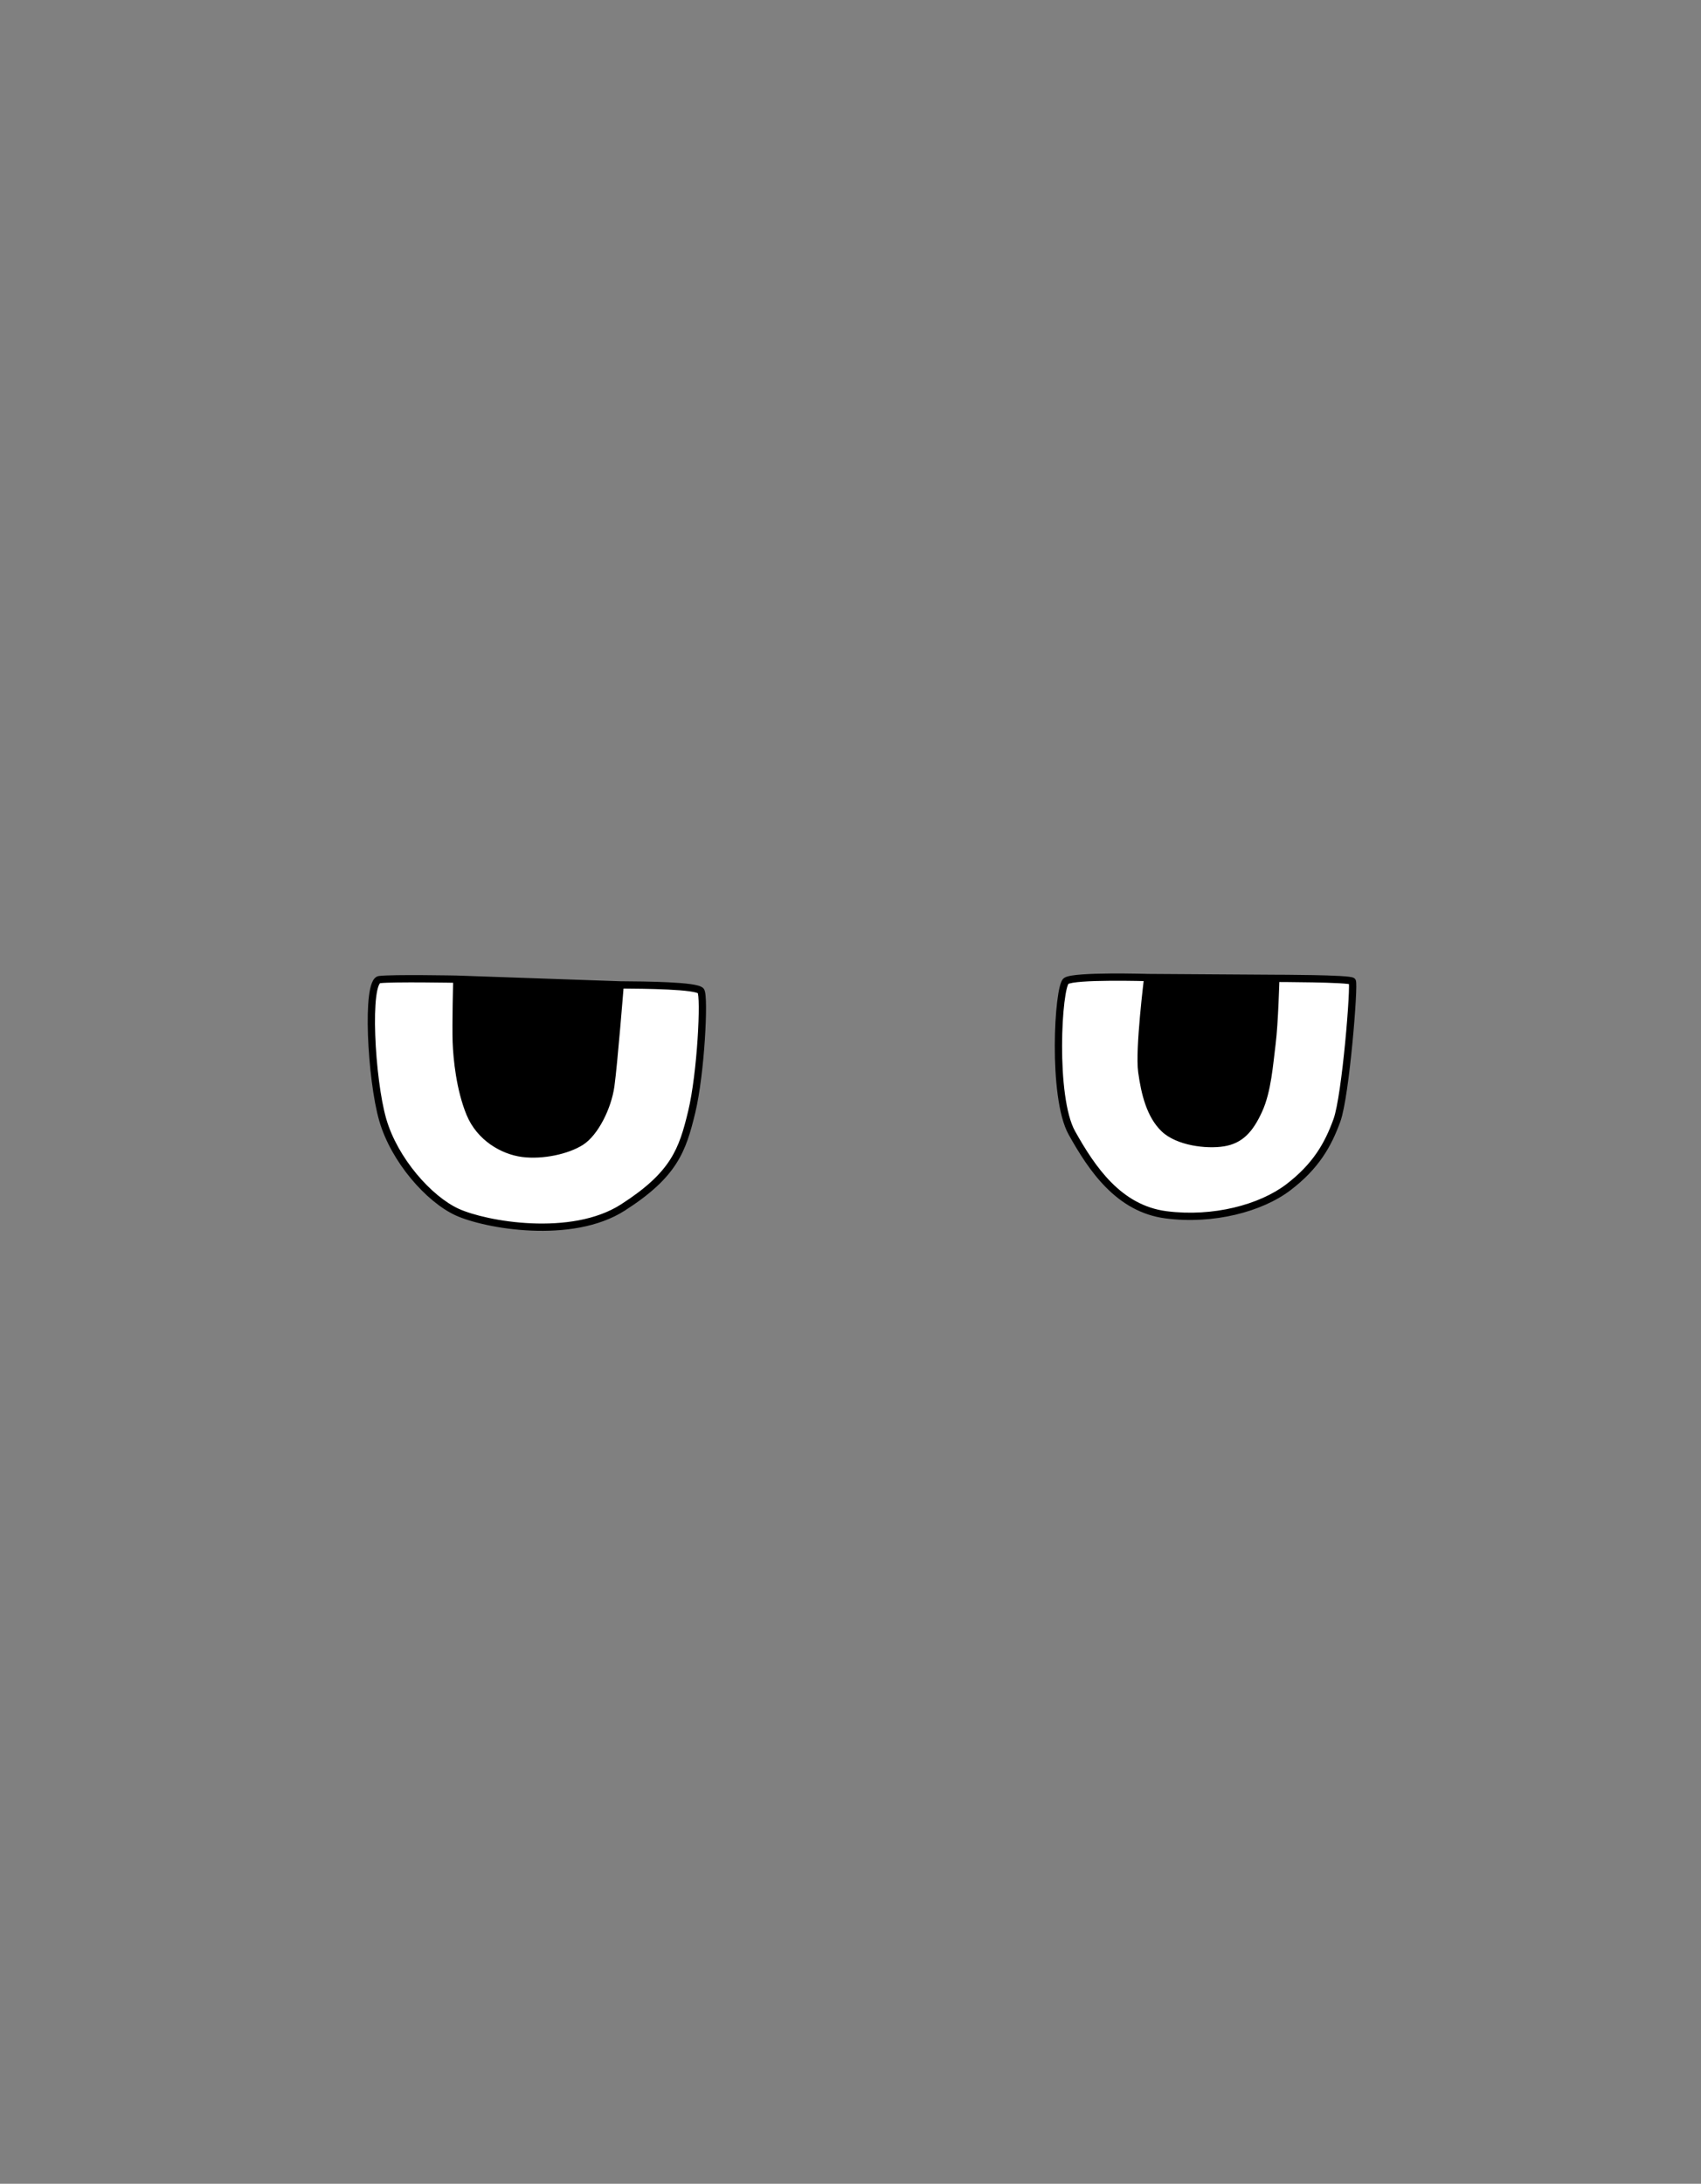 <svg width="701" height="900" viewBox="0 0 701 900" fill="none" xmlns="http://www.w3.org/2000/svg">
<rect x="0" y="0" width="701" height="900" fill="#808080" stroke="none"/>
<path d="M251.722 447.493C252.967 438.557 255.575 405.902 255.575 405.902L188.26 403.55C188.26 403.55 187.775 422.323 188.03 429.398C188.286 436.473 189.554 448.938 193.651 458.885C197.749 468.833 207.23 474.287 215.359 475.338C223.488 476.388 233.706 474.202 239.424 470.568C245.142 466.934 250.477 456.429 251.722 447.493Z" fill="black"/>
<path d="M472.994 402.869C472.994 402.869 469.285 432.493 470.537 441.659C471.789 450.825 474.069 459.712 479.735 465.161C485.401 470.609 497.193 472.096 504.177 470.959C511.162 469.823 515.07 465.576 518.744 457.571C522.418 449.565 523.143 438.476 524.211 430.123C525.279 421.77 525.77 403.214 525.77 403.214L472.994 402.869Z" fill="black"/>
<path d="M439.381 404.282C436.013 406.605 433.458 452.11 441.731 466.91C450.005 481.711 461.077 498.137 480.545 500.654C500.013 503.17 519.662 497.918 530.957 489.296C542.253 480.675 547.286 471.854 550.955 461.735C554.623 451.616 558.251 405.593 557.286 404.409C556.32 403.224 525.77 403.214 525.77 403.214C525.77 403.214 525.279 421.77 524.211 430.123C523.143 438.476 522.418 449.565 518.744 457.571C515.07 465.576 511.162 469.823 504.177 470.959C497.193 472.096 485.401 470.609 479.735 465.161C474.069 459.712 471.789 450.825 470.537 441.659C469.285 432.493 472.994 402.869 472.994 402.869C472.994 402.869 442.748 401.96 439.381 404.282Z" fill="white"/>
<path d="M285.064 458.235C288.871 442.416 290.453 410.731 288.831 408.407C287.241 406.127 265.399 405.972 256.1 405.906L255.575 405.902C255.575 405.902 252.967 438.557 251.722 447.493C250.477 456.429 245.142 466.934 239.424 470.568C233.706 474.202 223.488 476.388 215.359 475.338C207.23 474.287 197.749 468.833 193.651 458.885C189.554 448.938 188.286 436.473 188.03 429.398C187.775 422.323 188.26 403.55 188.26 403.55C188.26 403.55 162.022 403.041 156.387 403.712C150.752 404.382 152.922 444.876 157.725 461.497C162.529 478.118 176.782 494.212 188.397 499.529C200.012 504.846 235.561 511.203 256.707 497.638C277.853 484.072 281.257 474.054 285.064 458.235Z" fill="white"/>
<path d="M288.831 408.407L287.601 409.265L287.601 409.265L288.831 408.407ZM188.26 403.55L188.312 402.051L188.3 402.05L188.289 402.05L188.26 403.55ZM287.601 409.265C287.516 409.143 287.558 409.14 287.63 409.485C287.69 409.77 287.748 410.175 287.798 410.706C287.896 411.763 287.952 413.204 287.962 414.957C287.982 418.455 287.82 423.09 287.487 428.162C286.82 438.325 285.479 450.1 283.606 457.884L286.523 458.586C288.456 450.551 289.81 438.574 290.48 428.358C290.816 423.241 290.983 418.531 290.962 414.94C290.952 413.148 290.895 411.609 290.785 410.427C290.73 409.838 290.659 409.308 290.566 408.867C290.486 408.485 290.35 407.962 290.062 407.549L287.601 409.265ZM283.606 457.884C281.704 465.786 279.947 472.025 276.126 477.97C272.312 483.905 266.363 489.661 255.897 496.375L257.517 498.9C268.197 492.049 274.523 486.013 278.65 479.592C282.769 473.183 284.617 466.503 286.523 458.586L283.606 457.884ZM255.897 496.375C245.703 502.915 231.896 504.718 219.043 504.166C206.198 503.614 194.609 500.723 189.022 498.165L187.773 500.893C193.801 503.653 205.793 506.599 218.914 507.163C232.025 507.727 246.565 505.926 257.517 498.9L255.897 496.375ZM189.022 498.165C183.482 495.629 177.185 490.45 171.661 483.794C166.147 477.151 161.499 469.152 159.167 461.081L156.284 461.914C158.755 470.464 163.636 478.822 169.353 485.71C175.06 492.586 181.697 498.112 187.773 500.893L189.022 498.165ZM159.167 461.081C156.814 452.94 155.078 438.801 154.641 426.57C154.423 420.461 154.532 414.907 155.032 410.871C155.284 408.84 155.624 407.283 156.027 406.252C156.229 405.735 156.416 405.43 156.554 405.271C156.683 405.123 156.689 405.186 156.564 405.201L156.21 402.222C155.38 402.321 154.744 402.78 154.287 403.306C153.84 403.822 153.501 404.472 153.233 405.159C152.695 406.536 152.317 408.383 152.055 410.502C151.527 414.766 151.422 420.5 151.643 426.677C152.083 439.016 153.834 453.433 156.284 461.914L159.167 461.081ZM438.529 403.047C437.947 403.449 437.602 404.108 437.385 404.608C437.138 405.177 436.919 405.88 436.721 406.667C436.323 408.249 435.97 410.344 435.675 412.786C435.082 417.68 434.704 424.109 434.691 430.914C434.678 437.72 435.031 444.94 435.914 451.41C436.791 457.838 438.212 463.688 440.422 467.642L443.041 466.178C441.114 462.732 439.752 457.344 438.886 451.004C438.027 444.707 437.678 437.631 437.691 430.92C437.703 424.209 438.078 417.901 438.653 413.147C438.941 410.764 439.276 408.808 439.63 407.399C439.808 406.691 439.981 406.163 440.137 405.803C440.323 405.374 440.393 405.406 440.232 405.517L438.529 403.047ZM440.422 467.642C448.677 482.409 460.069 499.519 480.353 502.141L480.737 499.166C462.085 496.755 451.333 481.012 443.041 466.178L440.422 467.642ZM480.353 502.141C500.149 504.7 520.21 499.387 531.867 490.489L530.047 488.104C519.114 496.449 499.878 501.64 480.737 499.166L480.353 502.141ZM531.867 490.489C543.44 481.656 548.621 472.572 552.365 462.246L549.545 461.223C545.951 471.135 541.066 479.693 530.047 488.104L531.867 490.489ZM552.365 462.246C553.342 459.552 554.273 454.631 555.112 448.892C555.957 443.104 556.727 436.339 557.351 429.865C557.975 423.39 558.454 417.19 558.717 412.527C558.848 410.198 558.927 408.237 558.941 406.812C558.948 406.103 558.94 405.501 558.911 405.042C558.897 404.816 558.875 404.591 558.84 404.39C558.823 404.291 558.797 404.168 558.756 404.039C558.724 403.938 558.641 403.697 558.448 403.461L556.123 405.356C555.961 405.157 555.906 404.975 555.899 404.955C555.884 404.906 555.881 404.884 555.885 404.907C555.893 404.951 555.906 405.052 555.917 405.231C555.939 405.582 555.948 406.099 555.941 406.782C555.928 408.14 555.852 410.048 555.722 412.358C555.462 416.974 554.986 423.134 554.365 429.577C553.744 436.022 552.979 442.734 552.143 448.458C551.3 454.232 550.402 458.858 549.545 461.223L552.365 462.246ZM472.994 402.869C473.039 401.37 473.039 401.37 473.039 401.37C473.039 401.37 473.038 401.37 473.038 401.37C473.037 401.37 473.035 401.37 473.033 401.37C473.03 401.37 473.024 401.37 473.016 401.369C473.002 401.369 472.98 401.368 472.951 401.367C472.893 401.366 472.807 401.363 472.695 401.36C472.471 401.354 472.143 401.345 471.725 401.335C470.888 401.315 469.689 401.288 468.241 401.264C465.345 401.215 461.446 401.173 457.438 401.205C453.436 401.236 449.302 401.341 445.944 401.586C444.268 401.708 442.756 401.867 441.538 402.076C440.929 402.181 440.369 402.302 439.885 402.446C439.425 402.583 438.932 402.769 438.529 403.047L440.232 405.517C440.23 405.518 440.266 405.494 440.361 405.454C440.452 405.415 440.577 405.37 440.741 405.321C441.07 405.223 441.505 405.126 442.046 405.033C443.126 404.848 444.529 404.697 446.163 404.578C449.423 404.34 453.482 404.236 457.462 404.205C461.437 404.173 465.31 404.214 468.19 404.263C469.63 404.288 470.821 404.314 471.651 404.334C472.067 404.344 472.392 404.353 472.613 404.359C472.723 404.362 472.808 404.365 472.864 404.366C472.893 404.367 472.914 404.368 472.928 404.368C472.935 404.368 472.941 404.368 472.944 404.369C472.946 404.369 472.947 404.369 472.948 404.369C472.948 404.369 472.949 404.369 472.949 404.369C472.949 404.369 472.949 404.369 472.994 402.869ZM472.994 402.869C471.506 402.683 471.506 402.683 471.506 402.683C471.506 402.684 471.506 402.684 471.506 402.685C471.506 402.686 471.505 402.687 471.505 402.689C471.505 402.693 471.504 402.698 471.503 402.705C471.501 402.72 471.499 402.742 471.495 402.77C471.488 402.827 471.478 402.912 471.464 403.022C471.437 403.242 471.398 403.567 471.348 403.982C471.249 404.813 471.108 406.01 470.944 407.474C470.615 410.401 470.189 414.402 469.802 418.692C469.416 422.98 469.067 427.568 468.894 431.668C468.722 435.736 468.718 439.425 469.051 441.862L472.023 441.456C471.73 439.31 471.72 435.858 471.891 431.794C472.062 427.762 472.406 423.225 472.79 418.961C473.174 414.7 473.597 410.722 473.925 407.809C474.088 406.352 474.228 405.163 474.327 404.338C474.376 403.926 474.415 403.605 474.442 403.387C474.455 403.278 474.465 403.195 474.472 403.139C474.476 403.111 474.478 403.09 474.48 403.076C474.481 403.069 474.482 403.064 474.482 403.061C474.482 403.059 474.482 403.058 474.482 403.057C474.483 403.056 474.483 403.056 474.483 403.056C474.483 403.056 474.483 403.056 472.994 402.869ZM469.051 441.862C470.305 451.04 472.626 460.404 478.695 466.242L480.775 464.079C475.513 459.019 473.274 450.61 472.023 441.456L469.051 441.862ZM478.695 466.242C481.822 469.249 486.508 471.063 491.166 472C495.849 472.942 500.726 473.041 504.418 472.44L503.936 469.479C500.644 470.015 496.132 469.939 491.757 469.059C487.357 468.174 483.313 466.521 480.775 464.079L478.695 466.242ZM504.418 472.44C508.189 471.826 511.195 470.353 513.738 467.926C516.246 465.532 518.236 462.273 520.107 458.196L517.38 456.945C515.577 460.874 513.777 463.741 511.666 465.756C509.59 467.738 507.15 468.956 503.936 469.479L504.418 472.44ZM520.107 458.196C522.028 454.009 523.154 449.078 523.936 444.215C524.714 439.373 525.175 434.413 525.699 430.314L522.723 429.933C522.179 434.187 521.744 438.948 520.974 443.739C520.207 448.51 519.133 453.126 517.38 456.945L520.107 458.196ZM558.448 403.461C558.165 403.113 557.801 402.962 557.672 402.91C557.486 402.835 557.291 402.781 557.116 402.74C556.761 402.656 556.321 402.588 555.837 402.528C554.859 402.409 553.547 402.309 552.038 402.225C549.01 402.055 545.079 401.943 541.195 401.867C537.307 401.792 533.452 401.753 530.569 401.734C529.127 401.724 527.928 401.719 527.09 401.717C526.67 401.715 526.341 401.715 526.116 401.714C526.004 401.714 525.918 401.714 525.86 401.714C525.83 401.714 525.808 401.714 525.794 401.714C525.786 401.714 525.78 401.714 525.777 401.714C525.775 401.714 525.773 401.714 525.772 401.714C525.772 401.714 525.772 401.714 525.771 401.714C525.771 401.714 525.771 401.714 525.77 403.214C525.77 404.714 525.77 404.714 525.77 404.714C525.77 404.714 525.771 404.714 525.771 404.714C525.772 404.714 525.773 404.714 525.775 404.714C525.779 404.714 525.784 404.714 525.792 404.714C525.806 404.714 525.828 404.714 525.857 404.714C525.914 404.714 526 404.714 526.111 404.714C526.335 404.715 526.662 404.715 527.08 404.717C527.916 404.719 529.111 404.724 530.549 404.734C533.424 404.753 537.266 404.792 541.137 404.867C545.011 404.942 548.898 405.054 551.87 405.22C553.36 405.303 554.594 405.399 555.472 405.506C555.916 405.56 556.231 405.614 556.429 405.66C556.53 405.684 556.562 405.697 556.549 405.692C556.541 405.689 556.498 405.671 556.436 405.633C556.381 405.6 556.252 405.515 556.123 405.356L558.448 403.461ZM525.78 401.714L473.004 401.369L472.984 404.369L525.761 404.714L525.78 401.714ZM525.699 430.314C526.242 426.067 526.634 419.282 526.89 413.604C527.018 410.755 527.113 408.168 527.176 406.294C527.208 405.357 527.231 404.597 527.247 404.072C527.254 403.809 527.26 403.605 527.264 403.466C527.266 403.397 527.267 403.344 527.268 403.308C527.269 403.29 527.269 403.277 527.27 403.268C527.27 403.263 527.27 403.259 527.27 403.257C527.27 403.256 527.27 403.255 527.27 403.254C527.27 403.254 527.27 403.254 527.27 403.254C527.27 403.254 527.27 403.253 525.77 403.214C524.271 403.174 524.271 403.174 524.271 403.174C524.271 403.174 524.271 403.175 524.271 403.175C524.271 403.175 524.271 403.176 524.271 403.177C524.271 403.179 524.271 403.183 524.271 403.187C524.27 403.196 524.27 403.209 524.27 403.227C524.269 403.261 524.267 403.314 524.265 403.382C524.261 403.519 524.256 403.722 524.248 403.983C524.232 404.505 524.209 405.261 524.178 406.193C524.115 408.06 524.021 410.634 523.893 413.469C523.636 419.157 523.248 425.826 522.723 429.933L525.699 430.314ZM255.575 405.902C254.08 405.783 254.08 405.783 254.08 405.783C254.08 405.783 254.08 405.784 254.08 405.784C254.08 405.785 254.08 405.787 254.08 405.789C254.079 405.793 254.079 405.798 254.078 405.806C254.077 405.822 254.075 405.845 254.073 405.876C254.068 405.938 254.06 406.03 254.051 406.151C254.031 406.392 254.003 406.747 253.966 407.202C253.892 408.111 253.785 409.421 253.653 411.021C253.39 414.22 253.025 418.579 252.621 423.217C251.812 432.513 250.852 442.865 250.237 447.286L253.208 447.7C253.837 443.185 254.804 432.742 255.61 423.477C256.014 418.833 256.379 414.47 256.643 411.267C256.775 409.666 256.882 408.355 256.956 407.444C256.993 406.988 257.022 406.633 257.041 406.391C257.051 406.271 257.058 406.178 257.063 406.116C257.066 406.085 257.067 406.061 257.069 406.046C257.069 406.038 257.07 406.032 257.07 406.028C257.07 406.026 257.07 406.024 257.071 406.023C257.071 406.023 257.071 406.022 257.071 406.022C257.071 406.022 257.071 406.022 255.575 405.902ZM250.237 447.286C249.641 451.563 248.056 456.258 245.922 460.321C243.771 464.417 241.159 467.688 238.619 469.302L240.229 471.834C243.406 469.814 246.321 466.015 248.578 461.716C250.853 457.384 252.559 452.359 253.208 447.7L250.237 447.286ZM238.619 469.302C233.23 472.727 223.372 474.861 215.551 473.85L215.167 476.825C223.603 477.916 234.182 475.677 240.229 471.834L238.619 469.302ZM215.551 473.85C207.857 472.855 198.895 467.677 195.038 458.314L192.264 459.456C196.602 469.988 206.604 475.718 215.167 476.825L215.551 473.85ZM195.038 458.314C191.042 448.613 189.782 436.358 189.529 429.344L186.531 429.452C186.789 436.587 188.066 449.263 192.264 459.456L195.038 458.314ZM156.564 405.201C159.265 404.88 167.114 404.836 174.427 404.879C178.054 404.901 181.505 404.943 184.05 404.98C185.322 404.999 186.368 405.016 187.095 405.029C187.459 405.035 187.743 405.04 187.936 405.044C188.032 405.046 188.106 405.047 188.156 405.048C188.181 405.048 188.199 405.049 188.212 405.049C188.218 405.049 188.223 405.049 188.226 405.049C188.227 405.049 188.229 405.049 188.229 405.049C188.23 405.049 188.23 405.049 188.23 405.049C188.23 405.049 188.231 405.049 188.26 403.55C188.289 402.05 188.289 402.05 188.288 402.05C188.288 402.05 188.288 402.05 188.287 402.05C188.287 402.05 188.285 402.05 188.284 402.05C188.28 402.05 188.276 402.05 188.269 402.05C188.257 402.049 188.238 402.049 188.213 402.048C188.162 402.047 188.088 402.046 187.991 402.044C187.797 402.041 187.512 402.036 187.147 402.029C186.418 402.017 185.369 401.999 184.094 401.981C181.543 401.944 178.083 401.901 174.445 401.879C167.231 401.836 159.144 401.873 156.21 402.222L156.564 405.201ZM188.207 405.049L255.523 407.401L255.628 404.403L188.312 402.051L188.207 405.049ZM189.529 429.344C189.403 425.852 189.46 419.43 189.549 413.845C189.593 411.06 189.646 408.495 189.687 406.627C189.708 405.693 189.726 404.933 189.739 404.406C189.745 404.143 189.75 403.939 189.754 403.8C189.755 403.73 189.757 403.677 189.758 403.642C189.758 403.624 189.759 403.611 189.759 403.602C189.759 403.597 189.759 403.594 189.759 403.592C189.759 403.59 189.759 403.59 189.759 403.589C189.759 403.589 189.759 403.589 189.759 403.589C189.759 403.588 189.759 403.588 188.26 403.55C186.76 403.511 186.76 403.511 186.76 403.511C186.76 403.511 186.76 403.512 186.76 403.512C186.76 403.512 186.76 403.513 186.76 403.514C186.76 403.517 186.76 403.52 186.76 403.525C186.76 403.534 186.759 403.548 186.759 403.566C186.758 403.601 186.756 403.655 186.755 403.725C186.751 403.864 186.746 404.07 186.74 404.334C186.727 404.862 186.709 405.624 186.688 406.56C186.647 408.433 186.594 411.004 186.549 413.797C186.46 419.366 186.402 425.868 186.531 429.452L189.529 429.344ZM290.062 407.549C289.754 407.108 289.318 406.836 288.981 406.666C288.618 406.482 288.201 406.333 287.767 406.207C286.899 405.955 285.797 405.75 284.56 405.578C282.076 405.233 278.853 404.995 275.429 404.828C268.572 404.494 260.755 404.439 256.111 404.406L256.09 407.406C260.744 407.439 268.498 407.494 275.283 407.825C278.681 407.99 281.798 408.223 284.147 408.549C285.327 408.714 286.265 408.895 286.932 409.088C287.266 409.185 287.49 409.273 287.626 409.342C287.789 409.425 287.71 409.421 287.601 409.265L290.062 407.549ZM256.111 404.406L255.586 404.402L255.565 407.402L256.089 407.406L256.111 404.406ZM255.565 407.402C255.735 407.403 255.91 407.405 256.09 407.406L256.111 404.406C255.931 404.405 255.756 404.403 255.586 404.402L255.565 407.402Z" fill="black"/>
</svg>
